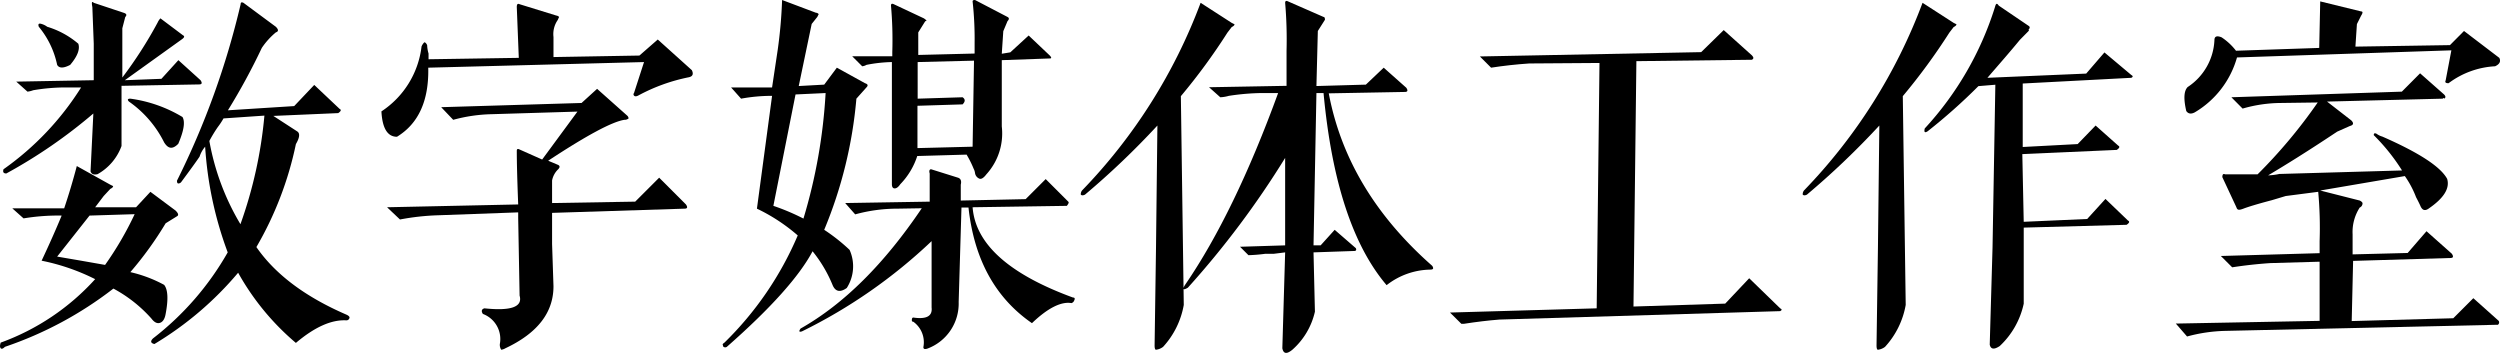 <svg xmlns="http://www.w3.org/2000/svg" viewBox="0 0 249.33 35.19"><title>资源 1</title><g id="图层_2" data-name="图层 2"><g id="图层_1-2" data-name="图层 1"><g id="图层_2-2" data-name="图层 2"><g id="snow_zyf_logo" data-name="snow zyf logo"><path d="M10.34,19.55l-.85,1.12h4.08L15,19.13,17.51,21c.28.28.33.47.14.57l-1.13.7A35,35,0,0,1,13,27.14a13.21,13.21,0,0,1,3.37,1.27c.38.47.43,1.45.14,2.95-.09.47-.28.75-.56.84s-.56-.05-.84-.42a13.81,13.81,0,0,0-3.8-3A37,37,0,0,1,.49,34.59c-.19.19-.33.24-.42.14s-.09-.28,0-.56a23.52,23.52,0,0,0,9.42-6.33A21.11,21.11,0,0,0,4.15,26q1.13-2.4,2-4.5a21,21,0,0,0-3.8.28l-1.12-1H6.4c.47-1.4.89-2.81,1.26-4.22L11,18.42l.28.14c0,.1-.09.19-.28.28ZM16,1.83l2.25,1.69c.19.09.14.23-.14.42L12.45,8l3.65-.14L17.79,6,20,8c.19.28.14.42-.14.42l-7.74.14v6a5.28,5.28,0,0,1-2.39,2.81c-.37.09-.61,0-.7-.28l.28-5.77A50.83,50.83,0,0,1,.63,17.3c-.28,0-.37-.14-.28-.42A28.53,28.53,0,0,0,8.09,8.72H6.54A19.29,19.29,0,0,0,3.31,9a2.37,2.37,0,0,1-.57.14l-1.12-1L9.35,8V4.36L9.21.7C9.12.24,9.16.09,9.35.28l3,1c.28.09.32.23.14.42L12.2,2.82V7.73a41.87,41.87,0,0,0,3.52-5.48A1.47,1.47,0,0,1,16,1.83ZM3.87,2.67c-.1-.28,0-.37.28-.28a1.73,1.73,0,0,1,.56.28,8.61,8.61,0,0,1,3.1,1.69C8,4.92,7.71,5.63,7,6.47c-.67.35-1.1.35-1.3,0A8.74,8.74,0,0,0,3.87,2.67ZM5.7,25.59,8.09,26l2.39.42a32.75,32.75,0,0,0,2.95-5.06l-4.5.14ZM13,9.84a13.6,13.6,0,0,1,5.2,1.83q.42.71-.42,2.67c-.56.57-1,.52-1.41-.14a10.86,10.86,0,0,0-3.51-4.07C12.68,9.94,12.73,9.84,13,9.84Zm2.4,24.47c-.38-.09-.42-.28-.14-.56a28.79,28.79,0,0,0,7.45-8.58,36.62,36.62,0,0,1-2.25-10.54,2.9,2.9,0,0,0-.56,1c-.38.56-1,1.41-1.83,2.53a.38.38,0,0,1-.28.14c-.09,0-.14-.09-.14-.28A80.48,80.48,0,0,0,24,.42c0-.18.09-.23.28-.14l3.23,2.39c.28.28.28.47,0,.56a7.36,7.36,0,0,0-1.4,1.55A63.17,63.17,0,0,1,22.73,11l6.61-.42,2-2.11,2.53,2.39c.19.09.14.23-.14.42l-6.47.28,2.39,1.55c.28.19.24.61-.14,1.26a34.21,34.21,0,0,1-3.94,10.27q2.82,4.08,9,6.75c.19.09.29.19.29.28a.31.31,0,0,1-.29.28c-1.5-.09-3.18.66-5.06,2.25a25.23,25.23,0,0,1-5.76-7A33.2,33.2,0,0,1,15.4,34.31Zm6.89-22.5a6.93,6.93,0,0,1-.56.85,13.39,13.39,0,0,0-.85,1.4,24.53,24.53,0,0,0,3.1,8.3,43.63,43.63,0,0,0,2.39-10.83Z"/><path d="M39.59,13.64c-.94,0-1.46-.84-1.55-2.53a9,9,0,0,0,4-6.47,1.19,1.19,0,0,1,.28-.42c.09,0,.19.09.28.28a3.43,3.43,0,0,0,.14.84v.57l9-.14L51.54.7c0-.28.09-.37.28-.28l3.66,1.13a.47.47,0,0,1,.28.14L55.62,2a2.46,2.46,0,0,0-.42,1.69v2l8.57-.15,1.83-1.6L69,7c.18.38.09.61-.28.7a18,18,0,0,0-5.07,1.83q-.3.15-.42,0a.18.18,0,0,1,0-.25l0,0,1-3.09-21.52.56Q42.82,11.67,39.59,13.64Zm12.23,1.27,2.25,1,3.52-4.78L49,11.39a15.72,15.72,0,0,0-3.8.56L44,10.69l14-.42,1.55-1.41,3,2.67a.42.42,0,0,1,.14.28.6.6,0,0,1-.42.14c-1.22.19-3.76,1.55-7.6,4.08l1,.42c.18.1.18.24,0,.43A2.1,2.1,0,0,0,55.06,18v2.25l8.29-.14,2.39-2.39,2.67,2.67c.19.28.15.42-.14.42l-13.21.42v3.1l.14,4.22q0,3.93-4.79,6.18a1.06,1.06,0,0,1-.42.15.89.89,0,0,1-.14-.57,2.67,2.67,0,0,0-1.69-3c-.18-.28-.14-.47.15-.56q4,.42,3.51-1.27l-.14-7.73v-.57l-8,.29a24.15,24.15,0,0,0-3.79.42L38.6,20.67l13.08-.28c-.09-2.34-.14-4.12-.14-5.34C51.54,14.86,51.63,14.81,51.82,14.91Z"/><path d="M83.46,6.75,86.27,8.3c.29.09.33.23.14.42l-1,1.12A43.77,43.77,0,0,1,82.2,22.92a18.08,18.08,0,0,1,2.53,2,4,4,0,0,1-.28,3.8c-.66.47-1.13.37-1.41-.28a13.4,13.4,0,0,0-2-3.38q-2,3.77-8.55,9.53a.27.27,0,0,1-.38-.06.2.2,0,0,1,0-.08c-.09-.09,0-.19.14-.28a33,33,0,0,0,7.31-10.69,18,18,0,0,0-4.07-2.67L77,9.56a16.83,16.83,0,0,0-3.09.28l-1-1.12H77l.57-3.8A47.55,47.55,0,0,0,78,0l3.37,1.27a.38.38,0,0,1,.28.14l-.14.28-.56.7L79.66,8.58l2.54-.14ZM77.13,20.53a21.93,21.93,0,0,1,3,1.27A53.73,53.73,0,0,0,82.34,9.28l-3,.14Zm12.38.28a15.79,15.79,0,0,0-4.22.57l-1-1.13,8.43-.14V17.3c-.09-.28,0-.42.14-.42l2.68.84c.28.09.37.33.28.7V20l6.47-.14,2-2,2.25,2.25c.1.09,0,.23-.14.42l-9.4.14q.42,5.49,10,9c.18,0,.23.1.14.28a.43.43,0,0,1-.28.28c-1-.18-2.35.47-3.94,2q-5.49-3.79-6.33-11.53h-.7l-.28,9.42a4.79,4.79,0,0,1-3.1,4.64c-.28.1-.42.05-.42-.14a2.52,2.52,0,0,0-1-2.53c-.1,0-.15-.05-.15-.14s0-.28.15-.28c1.31.19,1.92-.14,1.82-1V24.05a52.16,52.16,0,0,1-12.93,9c-.29.09-.33,0-.14-.28q6.47-3.66,12.09-12ZM97.24,0l3.24,1.69q.27.14,0,.42l-.42,1-.15,2.25.85-.14,1.83-1.68,2.11,2c.18.19.18.29,0,.29L99.91,6v6.61a6.06,6.06,0,0,1-1.54,4.78c-.28.37-.52.51-.71.42a.71.71,0,0,1-.42-.56,1.28,1.28,0,0,0-.14-.43,10.16,10.16,0,0,0-.7-1.4l-4.92.14a7.23,7.23,0,0,1-1.69,2.81c-.19.28-.38.42-.56.42s-.28-.14-.28-.42V6.19a14.31,14.31,0,0,0-2.54.28,1,1,0,0,1-.42.14l-1-1h4V5.2A39.21,39.21,0,0,0,88.86.56c0-.18.09-.23.28-.14l3,1.41c.28.19.33.28.14.28l-.7,1.12V5.48l5.62-.14v-1A34.64,34.64,0,0,0,97,.14C97,.05,97.05,0,97.24,0ZM96,9.7c.28.19.28.43,0,.71l-4.5.14v4.22l5.5-.14.14-8.58-5.62.14V9.84Z"/><path d="M108.21,19.41q-.28.14-.42,0a.6.6,0,0,1,.14-.43A54.15,54.15,0,0,0,119.74.28l3.1,2,.28.14c0,.1-.1.19-.28.28l-.43.56a60.12,60.12,0,0,1-4.64,6.33l.29,20.82A8.3,8.3,0,0,1,116,34.59a1.43,1.43,0,0,1-.71.29c-.09,0-.14-.15-.14-.43l.14-9.7.14-12.23A79.65,79.65,0,0,1,108.21,19.41ZM128.46.14,132,1.69c.09,0,.14.09.14.28l-.71,1.12-.14,5.49,4.93-.14L138,6.75l2.25,2c.19.28.14.42-.14.42l-7.59.14q1.83,9.71,10.27,17.16a.42.42,0,0,1,.14.28c0,.09-.1.14-.29.14a7.23,7.23,0,0,0-4.35,1.55Q133.23,22.5,132,9.28h-.71L131,24.47h.71l1.4-1.55,2.11,1.83c.09.19,0,.28-.14.28l-4.08.14.14,5.91a7.18,7.18,0,0,1-2.25,3.8c-.56.46-.89.42-1-.15l.28-9.56-1.12.14h-.85a16,16,0,0,1-1.69.14l-.84-.84,4.5-.14V15.75a89.32,89.32,0,0,1-9.7,12.94c-.47.28-.57.19-.28-.28q4.92-7.17,9.28-19.13h-1.69a23.34,23.34,0,0,0-3.23.28,3.51,3.51,0,0,1-.85.14l-1.12-1,7.73-.14V5.06a42.81,42.81,0,0,0-.14-4.78C128.18.09,128.27.05,128.46.14Z"/><path d="M152.51,6.33c-1.32.09-2.58.23-3.8.42l-1.12-1.12,22.07-.43L171.91,3l2.82,2.53c.18.19.18.33,0,.43L163.2,6.1l-.29,24.47,9.15-.29,2.39-2.53,3.09,3c.19.09.19.18,0,.28l-28,.84c-1.13.09-2.3.23-3.52.42h-.28l-1.13-1.12,14.63-.42.28-24.47Z"/><path d="M180.21,19.41q-.28.14-.42,0a.6.6,0,0,1,.14-.43A54.15,54.15,0,0,0,191.74.28l3.1,2,.28.14c0,.1-.1.19-.28.28l-.43.56a61.17,61.17,0,0,1-4.64,6.33l.29,20.82A8.3,8.3,0,0,1,188,34.59a1.43,1.43,0,0,1-.71.29c-.09,0-.14-.15-.14-.43l.14-9.7.14-12.23A79.65,79.65,0,0,1,180.21,19.41ZM199.34.56l2.95,2q.27.15,0,.42c.09,0,.09,0,0,.14l-.84.85c-1,1.22-2.11,2.48-3.24,3.79l9.85-.42,1.82-2.11,2.68,2.25c.18.1.18.19,0,.28l-10.83.57v6.33l5.48-.29L209,12.52l2.25,2c.19.1.14.24-.14.43l-9.42.42.14,6.75,6.33-.28,1.82-2L212.23,22c.19.09.14.23-.14.42l-10.26.28v7.59a8.11,8.11,0,0,1-2.39,4.22c-.57.38-.9.33-1-.14l.28-9.7L199,8.45l-1.69.14a56.68,56.68,0,0,1-5.06,4.5c-.29.19-.38.09-.29-.28a31.85,31.85,0,0,0,7-12.1C199.06.33,199.15.28,199.34.56Z"/><path d="M227.46,10.27a13.92,13.92,0,0,0-3.8.56L222.54,9.7l17-.56,1.82-1.83,2.39,2.11q.27.28,0,.42c0-.09,0-.09-.14,0l-11.53.29L234.49,12c.28.28.24.47-.14.57l-1.26.56c-3,2-5.3,3.42-6.89,4.36a6.13,6.13,0,0,0,1.12-.14L239.56,17a19.54,19.54,0,0,0-2.82-3.52c0-.19.09-.23.28-.14a1.69,1.69,0,0,0,.57.28c3.65,1.6,5.81,3,6.47,4.22.28.94-.33,1.92-1.83,2.95-.38.28-.66.19-.85-.28q-.13-.29-.42-.84a9.69,9.69,0,0,0-1.12-2.11L231.4,19l3.94,1c.18.09.28.19.28.28a.46.46,0,0,1-.28.42,4.5,4.5,0,0,0-.71,2.67v2l5.49-.14L242,23.06l2.53,2.25c.18.28.14.42-.14.42l-9.71.29-.14,6,10.13-.28,2-2L249.2,32a.29.29,0,0,1-.08.39l-.06,0L221.92,33a15.72,15.72,0,0,0-3.8.56L217,32.27,231.34,32v-5.9l-4.92.14c-1.32.09-2.58.23-3.8.42l-1.13-1.13,9.85-.28V24.05a39.31,39.31,0,0,0-.14-4.92l-3.24.42-1.4.42c-1.41.37-2.35.66-2.82.84s-.61.14-.7-.14l-1.4-3c0-.28.09-.37.28-.28h3.23a51.14,51.14,0,0,0,6-7.17ZM244.34,4.5l1.4-1.41,3.52,2.68c.19.37,0,.65-.42.84A8.47,8.47,0,0,0,244.2,8.3c-.29,0-.38-.09-.29-.28l.57-3-21.38.71a9.28,9.28,0,0,1-4.22,5.48c-.37.19-.65.14-.84-.14-.28-1.22-.24-2,.14-2.39A5.9,5.9,0,0,0,220.85,4c0-.37.23-.47.71-.28A5.94,5.94,0,0,1,223,5.06l8.3-.28.1-4.64,4.08,1q.27,0,0,.42l-.42.84-.15,2.25Z"/></g></g></g></g></svg>